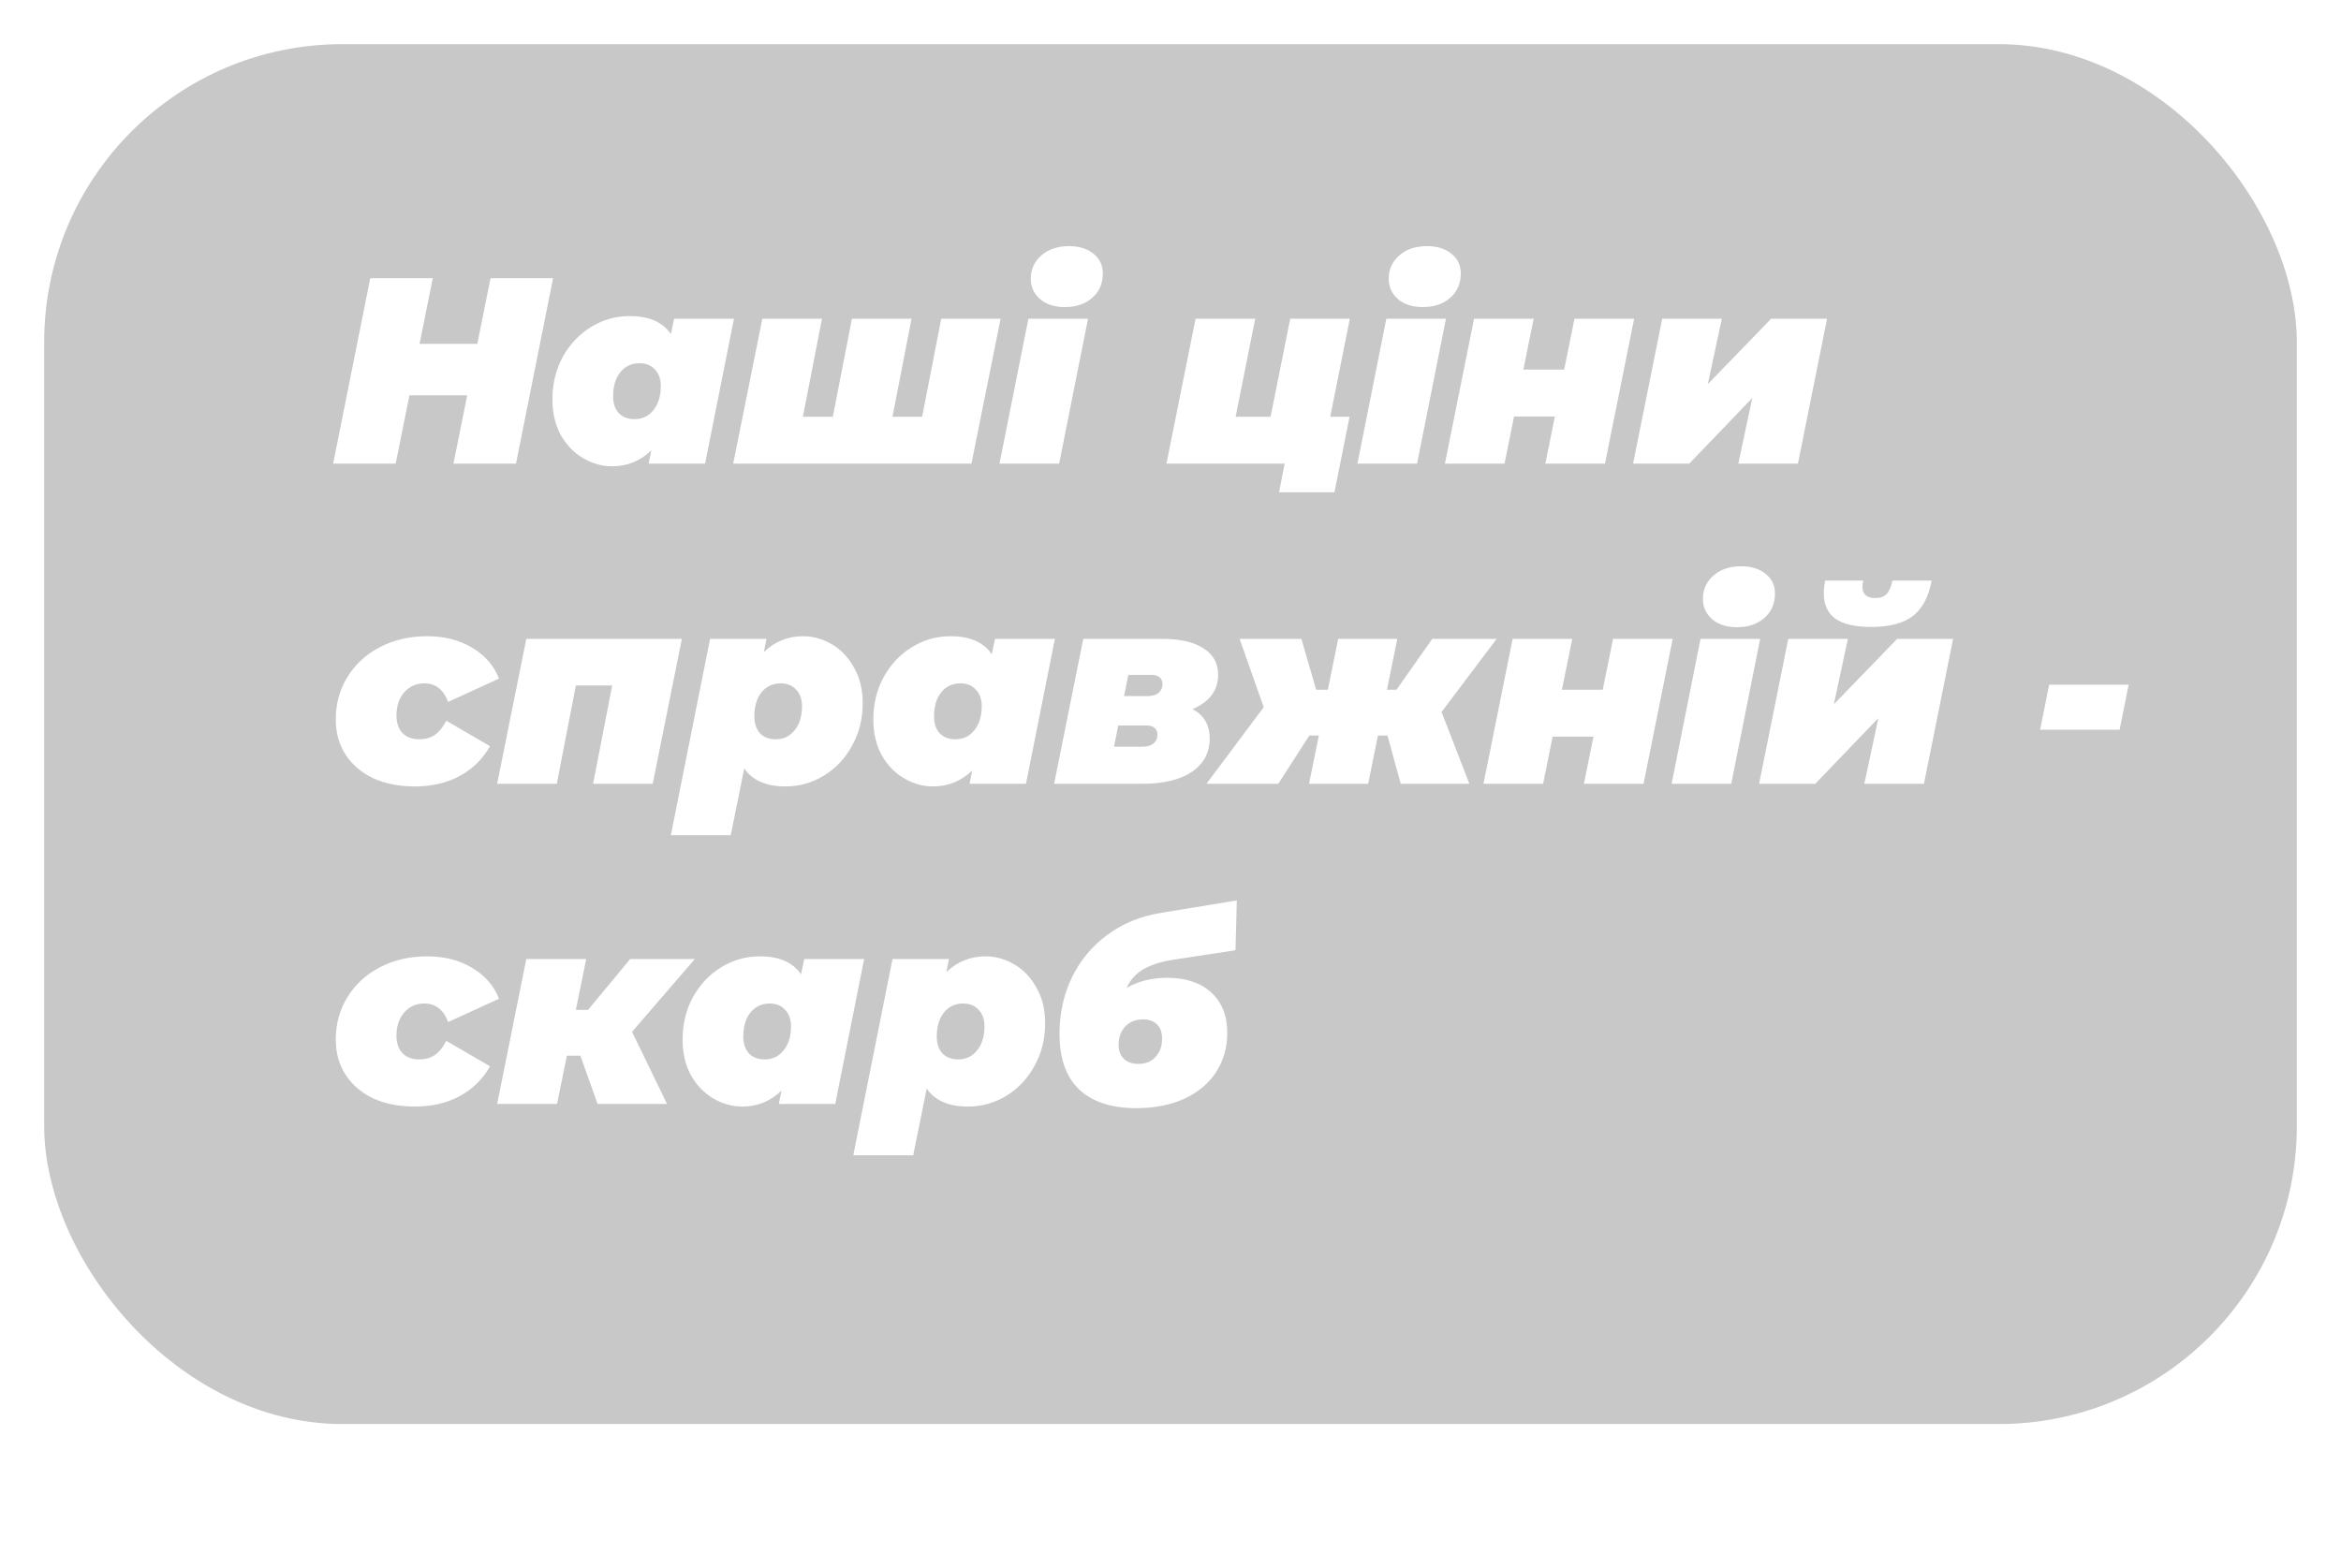 <svg width="212" height="142" viewBox="0 0 212 142" fill="none" xmlns="http://www.w3.org/2000/svg">
<g filter="url(#filter0_d)">
<rect x="4" width="204" height="125" rx="27" fill="#C8C8C8"/>
</g>
<path d="M50.088 25.2L46.728 42H41.064L42.312 35.808H37.08L35.832 42H30.168L33.528 25.2H39.192L37.992 31.152H43.224L44.424 25.2H50.088ZM66.467 28.872L63.851 42H58.739L58.979 40.8C57.987 41.76 56.803 42.24 55.427 42.24C54.531 42.24 53.667 42 52.835 41.52C52.003 41.04 51.323 40.344 50.795 39.432C50.283 38.504 50.027 37.416 50.027 36.168C50.027 34.76 50.339 33.48 50.963 32.328C51.603 31.176 52.459 30.272 53.531 29.616C54.603 28.96 55.763 28.632 57.011 28.632C58.771 28.632 60.019 29.176 60.755 30.264L61.043 28.872H66.467ZM55.523 35.904C55.523 36.528 55.691 37.032 56.027 37.416C56.379 37.784 56.859 37.968 57.467 37.968C58.171 37.968 58.739 37.696 59.171 37.152C59.619 36.608 59.843 35.88 59.843 34.968C59.843 34.344 59.667 33.848 59.315 33.48C58.979 33.096 58.507 32.904 57.899 32.904C57.195 32.904 56.619 33.176 56.171 33.72C55.739 34.264 55.523 34.992 55.523 35.904ZM90.613 28.872L87.973 42H66.397L69.037 28.872H74.437L72.709 37.752H75.421L77.149 28.872H82.549L80.821 37.752H83.509L85.237 28.872H90.613ZM93.13 28.872H98.531L95.915 42H90.514L93.13 28.872ZM96.418 27.816C95.49 27.816 94.746 27.576 94.186 27.096C93.626 26.6 93.347 25.984 93.347 25.248C93.347 24.4 93.666 23.696 94.306 23.136C94.947 22.576 95.778 22.296 96.802 22.296C97.731 22.296 98.475 22.528 99.034 22.992C99.594 23.44 99.874 24.032 99.874 24.768C99.874 25.68 99.555 26.416 98.915 26.976C98.29 27.536 97.459 27.816 96.418 27.816ZM120.464 37.752H122.216L120.848 44.592H115.832L116.336 42H105.632L108.272 28.872H113.672L111.896 37.752H115.064L116.84 28.872H122.24L120.464 37.752ZM125.545 28.872H130.945L128.329 42H122.929L125.545 28.872ZM128.833 27.816C127.905 27.816 127.161 27.576 126.601 27.096C126.041 26.6 125.761 25.984 125.761 25.248C125.761 24.4 126.081 23.696 126.721 23.136C127.361 22.576 128.193 22.296 129.217 22.296C130.145 22.296 130.889 22.528 131.449 22.992C132.009 23.44 132.289 24.032 132.289 24.768C132.289 25.68 131.969 26.416 131.329 26.976C130.705 27.536 129.873 27.816 128.833 27.816ZM133.49 28.872H138.89L137.954 33.48H141.65L142.586 28.872H147.986L145.346 42H139.946L140.81 37.728H137.114L136.25 42H130.85L133.49 28.872ZM150.53 28.872H155.93L154.658 34.8L160.394 28.872H165.458L162.818 42H157.418L158.69 36.048L152.978 42H147.889L150.53 28.872ZM37.56 71.24C36.136 71.24 34.88 70.992 33.792 70.496C32.72 69.984 31.888 69.272 31.296 68.36C30.704 67.448 30.408 66.384 30.408 65.168C30.408 63.744 30.76 62.464 31.464 61.328C32.168 60.176 33.152 59.272 34.416 58.616C35.68 57.96 37.104 57.632 38.688 57.632C40.24 57.632 41.592 57.976 42.744 58.664C43.912 59.352 44.728 60.288 45.192 61.472L40.584 63.584C40.168 62.464 39.448 61.904 38.424 61.904C37.688 61.904 37.08 62.176 36.6 62.72C36.136 63.264 35.904 63.968 35.904 64.832C35.904 65.472 36.08 65.992 36.432 66.392C36.8 66.776 37.312 66.968 37.968 66.968C38.512 66.968 38.976 66.84 39.36 66.584C39.76 66.312 40.112 65.88 40.416 65.288L44.376 67.592C43.72 68.76 42.8 69.664 41.616 70.304C40.448 70.928 39.096 71.24 37.56 71.24ZM61.75 57.872L59.11 71H53.71L55.438 62.096H52.15L50.422 71H45.022L47.662 57.872H61.75ZM72.727 57.632C73.623 57.632 74.487 57.872 75.319 58.352C76.151 58.832 76.823 59.536 77.335 60.464C77.863 61.376 78.127 62.456 78.127 63.704C78.127 65.112 77.807 66.392 77.167 67.544C76.543 68.696 75.695 69.6 74.623 70.256C73.551 70.912 72.391 71.24 71.143 71.24C69.383 71.24 68.135 70.696 67.399 69.608L66.175 75.656H60.751L64.303 57.872H69.415L69.175 59.072C70.167 58.112 71.351 57.632 72.727 57.632ZM70.255 66.968C70.959 66.968 71.527 66.696 71.959 66.152C72.407 65.608 72.631 64.88 72.631 63.968C72.631 63.344 72.455 62.848 72.103 62.48C71.767 62.096 71.295 61.904 70.687 61.904C69.983 61.904 69.407 62.176 68.959 62.72C68.527 63.264 68.311 63.992 68.311 64.904C68.311 65.528 68.479 66.032 68.815 66.416C69.167 66.784 69.647 66.968 70.255 66.968ZM95.529 57.872L92.913 71H87.801L88.041 69.8C87.049 70.76 85.865 71.24 84.489 71.24C83.593 71.24 82.729 71 81.897 70.52C81.065 70.04 80.385 69.344 79.857 68.432C79.345 67.504 79.089 66.416 79.089 65.168C79.089 63.76 79.401 62.48 80.025 61.328C80.665 60.176 81.521 59.272 82.593 58.616C83.665 57.96 84.825 57.632 86.073 57.632C87.833 57.632 89.081 58.176 89.817 59.264L90.105 57.872H95.529ZM84.585 64.904C84.585 65.528 84.753 66.032 85.089 66.416C85.441 66.784 85.921 66.968 86.529 66.968C87.233 66.968 87.801 66.696 88.233 66.152C88.681 65.608 88.905 64.88 88.905 63.968C88.905 63.344 88.729 62.848 88.377 62.48C88.041 62.096 87.569 61.904 86.961 61.904C86.257 61.904 85.681 62.176 85.233 62.72C84.801 63.264 84.585 63.992 84.585 64.904ZM107.988 64.232C109.028 64.776 109.548 65.664 109.548 66.896C109.548 68.176 109.012 69.184 107.94 69.92C106.868 70.64 105.356 71 103.404 71H95.46L98.1 57.872H105.276C106.876 57.872 108.116 58.16 108.996 58.736C109.876 59.296 110.316 60.096 110.316 61.136C110.316 61.824 110.116 62.44 109.716 62.984C109.316 63.512 108.74 63.928 107.988 64.232ZM101.796 63.056H103.932C104.348 63.056 104.676 62.96 104.916 62.768C105.156 62.56 105.276 62.296 105.276 61.976C105.276 61.704 105.188 61.496 105.012 61.352C104.836 61.208 104.596 61.136 104.292 61.136H102.18L101.796 63.056ZM103.476 67.64C103.892 67.64 104.22 67.544 104.46 67.352C104.7 67.144 104.82 66.88 104.82 66.56C104.82 66.288 104.732 66.08 104.556 65.936C104.38 65.792 104.14 65.72 103.836 65.72H101.268L100.884 67.64H103.476ZM130.546 64.496L133.066 71H126.85L125.65 66.632H124.786L123.898 71H118.546L119.434 66.632H118.57L115.762 71H109.258L114.442 64.064L112.258 57.872H117.85L119.194 62.48H120.25L121.186 57.872H126.538L125.602 62.48H126.466L129.706 57.872H135.538L130.546 64.496ZM136.983 57.872H142.383L141.447 62.48H145.143L146.079 57.872H151.479L148.839 71H143.439L144.303 66.728H140.607L139.743 71H134.343L136.983 57.872ZM153.998 57.872H159.398L156.782 71H151.382L153.998 57.872ZM157.286 56.816C156.358 56.816 155.614 56.576 155.054 56.096C154.494 55.6 154.214 54.984 154.214 54.248C154.214 53.4 154.534 52.696 155.174 52.136C155.814 51.576 156.646 51.296 157.67 51.296C158.598 51.296 159.342 51.528 159.902 51.992C160.462 52.44 160.742 53.032 160.742 53.768C160.742 54.68 160.422 55.416 159.782 55.976C159.158 56.536 158.326 56.816 157.286 56.816ZM161.944 57.872H167.344L166.072 63.8L171.808 57.872H176.872L174.232 71H168.832L170.104 65.048L164.392 71H159.304L161.944 57.872ZM169.456 56.792C168 56.792 166.92 56.544 166.216 56.048C165.512 55.536 165.16 54.768 165.16 53.744C165.16 53.424 165.2 53.04 165.28 52.592H168.736C168.688 52.784 168.664 52.968 168.664 53.144C168.664 53.832 169.048 54.176 169.816 54.176C170.264 54.176 170.608 54.056 170.848 53.816C171.088 53.56 171.264 53.152 171.376 52.592H174.928C174.656 54.064 174.088 55.136 173.224 55.808C172.36 56.464 171.104 56.792 169.456 56.792ZM185.568 62.024H192.768L191.952 66.104H184.752L185.568 62.024ZM37.56 100.24C36.136 100.24 34.88 99.992 33.792 99.496C32.72 98.984 31.888 98.272 31.296 97.36C30.704 96.448 30.408 95.384 30.408 94.168C30.408 92.744 30.76 91.464 31.464 90.328C32.168 89.176 33.152 88.272 34.416 87.616C35.68 86.96 37.104 86.632 38.688 86.632C40.24 86.632 41.592 86.976 42.744 87.664C43.912 88.352 44.728 89.288 45.192 90.472L40.584 92.584C40.168 91.464 39.448 90.904 38.424 90.904C37.688 90.904 37.08 91.176 36.6 91.72C36.136 92.264 35.904 92.968 35.904 93.832C35.904 94.472 36.08 94.992 36.432 95.392C36.8 95.776 37.312 95.968 37.968 95.968C38.512 95.968 38.976 95.84 39.36 95.584C39.76 95.312 40.112 94.88 40.416 94.288L44.376 96.592C43.72 97.76 42.8 98.664 41.616 99.304C40.448 99.928 39.096 100.24 37.56 100.24ZM57.238 93.472L60.406 100H54.118L52.558 95.632H51.334L50.446 100H45.022L47.662 86.872H53.086L52.15 91.48H53.254L57.07 86.872H62.926L57.238 93.472ZM78.256 86.872L75.64 100H70.528L70.768 98.8C69.776 99.76 68.592 100.24 67.216 100.24C66.32 100.24 65.456 100 64.624 99.52C63.792 99.04 63.112 98.344 62.584 97.432C62.072 96.504 61.816 95.416 61.816 94.168C61.816 92.76 62.128 91.48 62.752 90.328C63.392 89.176 64.248 88.272 65.32 87.616C66.392 86.96 67.552 86.632 68.8 86.632C70.56 86.632 71.808 87.176 72.544 88.264L72.832 86.872H78.256ZM67.312 93.904C67.312 94.528 67.48 95.032 67.816 95.416C68.168 95.784 68.648 95.968 69.256 95.968C69.96 95.968 70.528 95.696 70.96 95.152C71.408 94.608 71.632 93.88 71.632 92.968C71.632 92.344 71.456 91.848 71.104 91.48C70.768 91.096 70.296 90.904 69.688 90.904C68.984 90.904 68.408 91.176 67.96 91.72C67.528 92.264 67.312 92.992 67.312 93.904ZM89.25 86.632C90.146 86.632 91.01 86.872 91.842 87.352C92.674 87.832 93.346 88.536 93.858 89.464C94.386 90.376 94.65 91.456 94.65 92.704C94.65 94.112 94.33 95.392 93.69 96.544C93.066 97.696 92.218 98.6 91.146 99.256C90.074 99.912 88.914 100.24 87.666 100.24C85.906 100.24 84.658 99.696 83.922 98.608L82.698 104.656H77.274L80.826 86.872H85.938L85.698 88.072C86.69 87.112 87.874 86.632 89.25 86.632ZM86.778 95.968C87.482 95.968 88.05 95.696 88.482 95.152C88.93 94.608 89.154 93.88 89.154 92.968C89.154 92.344 88.978 91.848 88.626 91.48C88.29 91.096 87.818 90.904 87.21 90.904C86.506 90.904 85.93 91.176 85.482 91.72C85.05 92.264 84.834 92.992 84.834 93.904C84.834 94.528 85.002 95.032 85.338 95.416C85.69 95.784 86.17 95.968 86.778 95.968ZM106.365 86.92C105.197 87.096 104.269 87.384 103.581 87.784C102.893 88.168 102.373 88.736 102.021 89.488C103.093 88.88 104.317 88.576 105.693 88.576C107.389 88.576 108.717 89.016 109.677 89.896C110.653 90.776 111.141 92 111.141 93.568C111.141 94.912 110.797 96.104 110.109 97.144C109.437 98.168 108.477 98.968 107.229 99.544C105.981 100.104 104.533 100.384 102.885 100.384C100.661 100.384 98.949 99.824 97.749 98.704C96.549 97.584 95.949 95.896 95.949 93.64C95.949 91.816 96.317 90.128 97.053 88.576C97.805 87.024 98.869 85.736 100.245 84.712C101.637 83.672 103.261 83 105.117 82.696L112.005 81.568L111.885 86.08L106.365 86.92ZM105.237 94.096C105.237 93.52 105.085 93.088 104.781 92.8C104.477 92.496 104.061 92.344 103.533 92.344C102.845 92.344 102.301 92.56 101.901 92.992C101.501 93.424 101.301 93.968 101.301 94.624C101.301 95.184 101.461 95.616 101.781 95.92C102.101 96.224 102.533 96.376 103.077 96.376C103.749 96.376 104.277 96.16 104.661 95.728C105.045 95.296 105.237 94.752 105.237 94.096Z" fill="white"/>
<defs>
<filter id="filter0_d" x="0" y="0" width="212" height="133" filterUnits="userSpaceOnUse" color-interpolation-filters="sRGB">
<feFlood flood-opacity="0" result="BackgroundImageFix"/>
<feColorMatrix in="SourceAlpha" type="matrix" values="0 0 0 0 0 0 0 0 0 0 0 0 0 0 0 0 0 0 127 0"/>
<feOffset dy="4"/>
<feGaussianBlur stdDeviation="2"/>
<feColorMatrix type="matrix" values="0 0 0 0 0 0 0 0 0 0 0 0 0 0 0 0 0 0 0.25 0"/>
<feBlend mode="normal" in2="BackgroundImageFix" result="effect1_dropShadow"/>
<feBlend mode="normal" in="SourceGraphic" in2="effect1_dropShadow" result="shape"/>
</filter>
</defs>
</svg>
